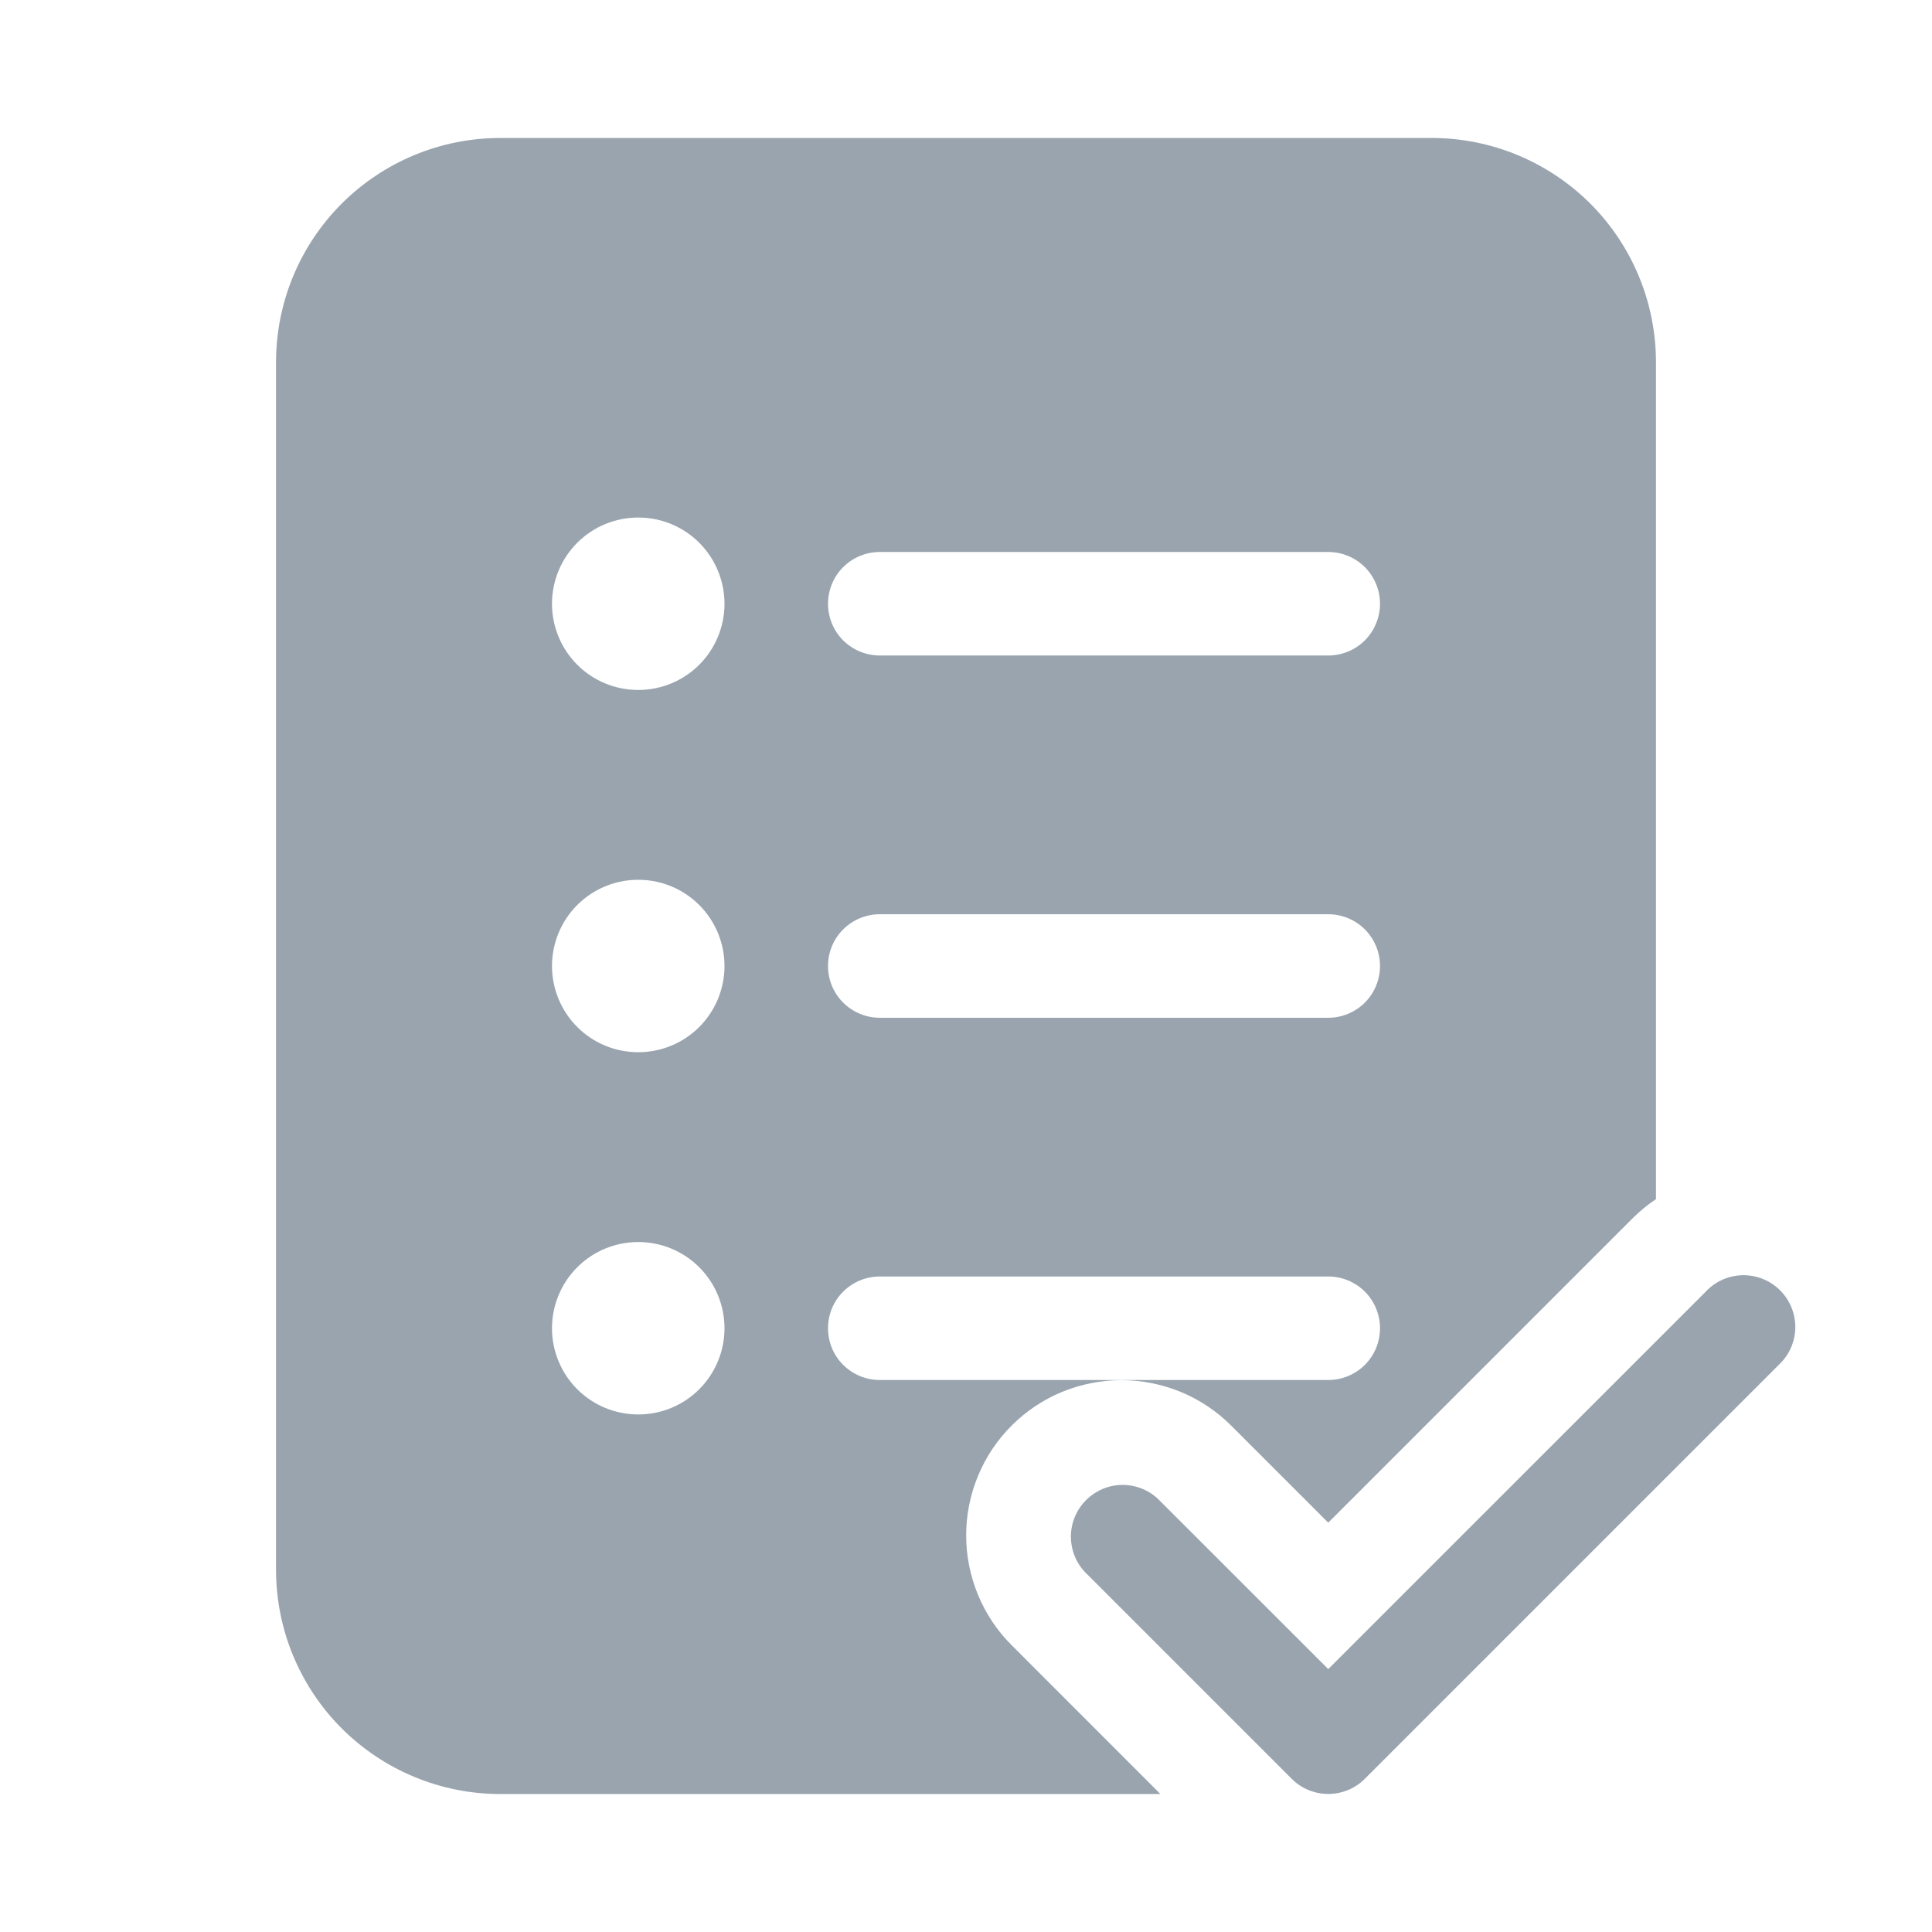 <svg width="24" height="24" viewBox="0 0 24 24" fill="none" xmlns="http://www.w3.org/2000/svg">
<path d="M6.214 1.714C5.475 1.714 4.767 2.008 4.244 2.53C3.722 3.053 3.429 3.761 3.429 4.5V19.5C3.429 20.239 3.722 20.947 4.244 21.47C4.767 21.992 5.475 22.286 6.214 22.286H14.415L12.567 20.437C12.387 20.258 12.245 20.045 12.149 19.811C12.052 19.577 12.002 19.326 12.002 19.073C12.002 18.82 12.052 18.569 12.149 18.335C12.245 18.101 12.387 17.889 12.567 17.709C12.746 17.53 12.958 17.388 13.192 17.291C13.426 17.195 13.677 17.145 13.93 17.145C14.184 17.145 14.434 17.195 14.668 17.291C14.902 17.388 15.115 17.53 15.294 17.709L16.5 18.915L20.279 15.136C20.37 15.045 20.468 14.965 20.571 14.896V4.5C20.571 3.761 20.278 3.053 19.756 2.53C19.233 2.008 18.524 1.714 17.786 1.714H6.214ZM9 7.5C9 7.784 8.887 8.057 8.686 8.258C8.485 8.459 8.213 8.571 7.929 8.571C7.644 8.571 7.372 8.459 7.171 8.258C6.97 8.057 6.857 7.784 6.857 7.5C6.857 7.216 6.97 6.943 7.171 6.742C7.372 6.541 7.644 6.429 7.929 6.429C8.213 6.429 8.485 6.541 8.686 6.742C8.887 6.943 9 7.216 9 7.5ZM7.929 13.071C7.644 13.071 7.372 12.959 7.171 12.758C6.97 12.557 6.857 12.284 6.857 12C6.857 11.716 6.97 11.443 7.171 11.242C7.372 11.041 7.644 10.929 7.929 10.929C8.213 10.929 8.485 11.041 8.686 11.242C8.887 11.443 9 11.716 9 12C9 12.284 8.887 12.557 8.686 12.758C8.485 12.959 8.213 13.071 7.929 13.071ZM7.929 17.571C7.644 17.571 7.372 17.459 7.171 17.258C6.97 17.057 6.857 16.784 6.857 16.5C6.857 16.216 6.97 15.943 7.171 15.742C7.372 15.541 7.644 15.429 7.929 15.429C8.213 15.429 8.485 15.541 8.686 15.742C8.887 15.943 9 16.216 9 16.5C9 16.784 8.887 17.057 8.686 17.258C8.485 17.459 8.213 17.571 7.929 17.571ZM10.929 6.857H16.5C16.671 6.857 16.834 6.925 16.955 7.045C17.075 7.166 17.143 7.33 17.143 7.5C17.143 7.67 17.075 7.834 16.955 7.955C16.834 8.075 16.671 8.143 16.5 8.143H10.929C10.758 8.143 10.595 8.075 10.474 7.955C10.353 7.834 10.286 7.67 10.286 7.5C10.286 7.33 10.353 7.166 10.474 7.045C10.595 6.925 10.758 6.857 10.929 6.857ZM10.286 12C10.286 11.829 10.353 11.666 10.474 11.545C10.595 11.425 10.758 11.357 10.929 11.357H16.5C16.671 11.357 16.834 11.425 16.955 11.545C17.075 11.666 17.143 11.829 17.143 12C17.143 12.171 17.075 12.334 16.955 12.455C16.834 12.575 16.671 12.643 16.5 12.643H10.929C10.758 12.643 10.595 12.575 10.474 12.455C10.353 12.334 10.286 12.171 10.286 12ZM10.929 15.857H16.5C16.671 15.857 16.834 15.925 16.955 16.045C17.075 16.166 17.143 16.329 17.143 16.5C17.143 16.671 17.075 16.834 16.955 16.955C16.834 17.075 16.671 17.143 16.5 17.143H10.929C10.758 17.143 10.595 17.075 10.474 16.955C10.353 16.834 10.286 16.671 10.286 16.5C10.286 16.329 10.353 16.166 10.474 16.045C10.595 15.925 10.758 15.857 10.929 15.857Z" fill="#99A4AE"/>
<path d="M16.954 22.097L22.097 16.954C22.16 16.895 22.211 16.825 22.246 16.746C22.281 16.667 22.3 16.582 22.302 16.495C22.303 16.409 22.287 16.323 22.255 16.243C22.223 16.163 22.174 16.09 22.113 16.029C22.052 15.968 21.98 15.92 21.9 15.888C21.82 15.856 21.734 15.84 21.648 15.841C21.561 15.843 21.476 15.862 21.397 15.897C21.318 15.932 21.247 15.983 21.189 16.046L16.5 20.734L14.384 18.619C14.263 18.505 14.101 18.444 13.935 18.446C13.768 18.449 13.61 18.517 13.492 18.635C13.374 18.752 13.306 18.911 13.303 19.078C13.301 19.244 13.362 19.406 13.476 19.527L16.046 22.097C16.166 22.218 16.33 22.285 16.5 22.285C16.67 22.285 16.834 22.218 16.954 22.097Z" fill="#99A4AE"/>
</svg>
